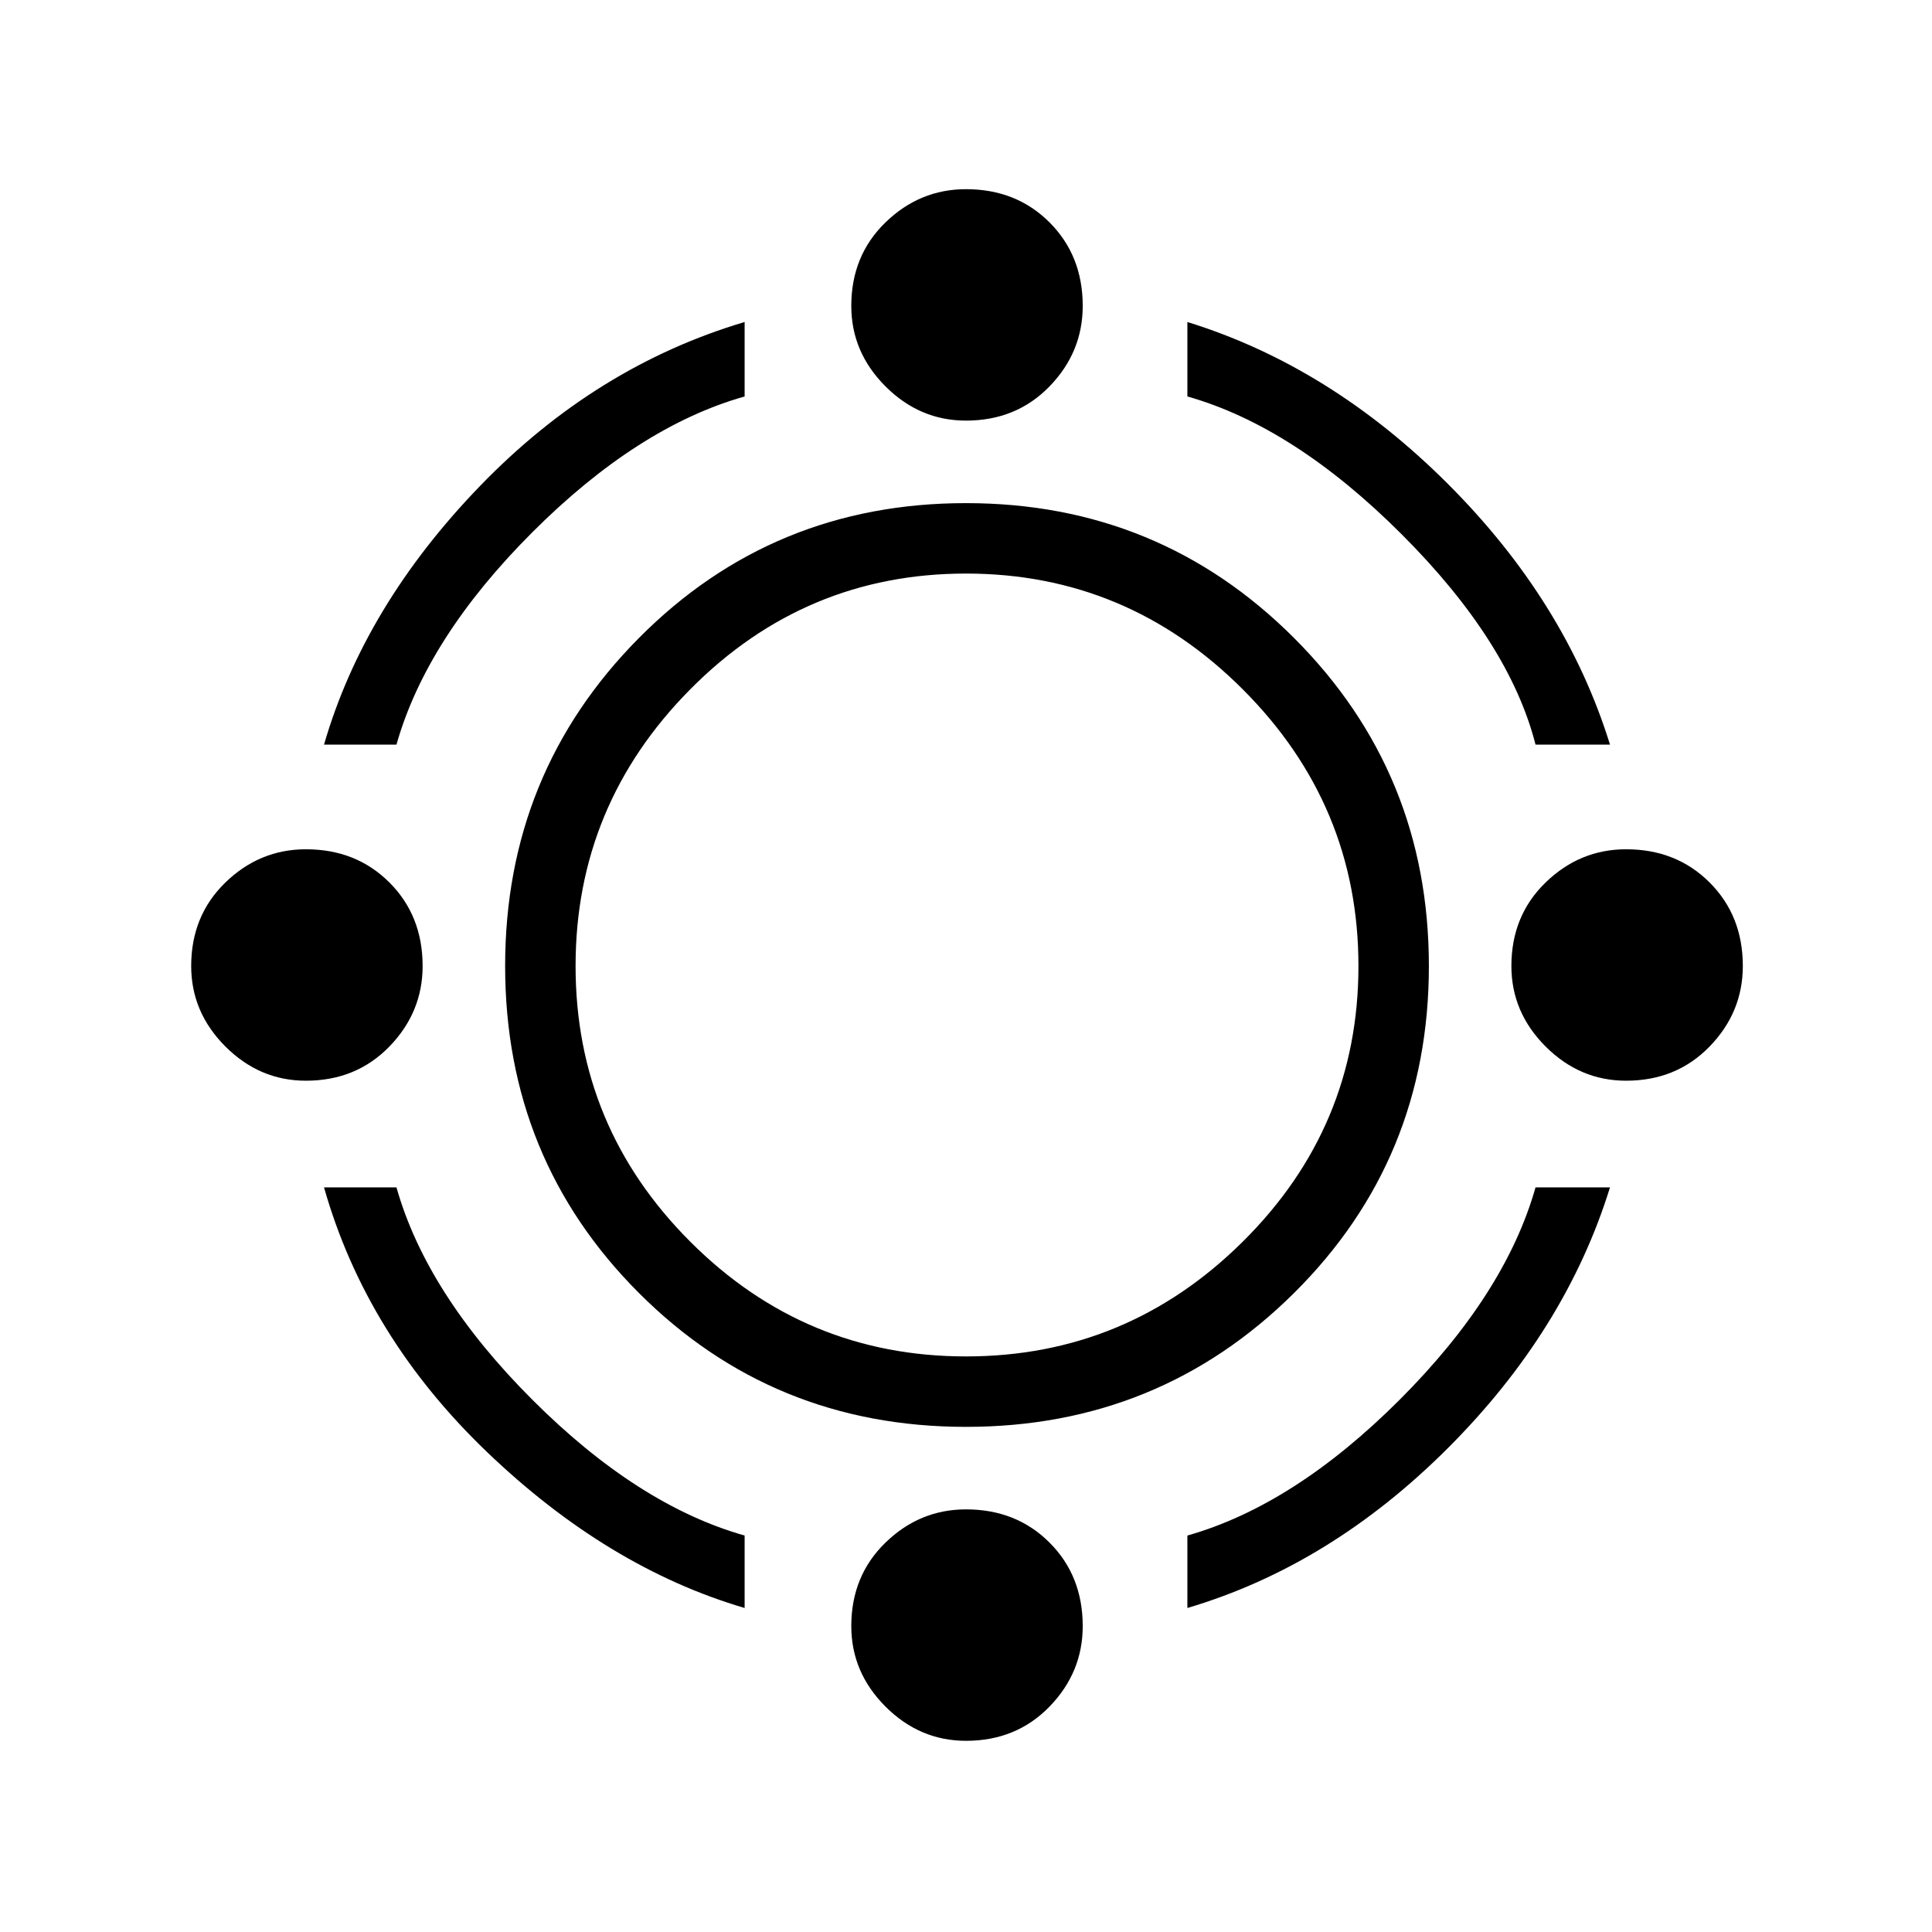 <svg xmlns="http://www.w3.org/2000/svg" height="48" width="48"><path d="M24 35.45Q19.2 35.45 15.875 32.125Q12.55 28.8 12.55 24Q12.55 19.2 15.875 15.85Q19.2 12.5 24 12.5Q28.8 12.5 32.15 15.85Q35.5 19.2 35.5 24Q35.5 28.8 32.15 32.125Q28.8 35.45 24 35.45ZM24 33.7Q28 33.7 30.875 30.85Q33.75 28 33.75 24Q33.75 20 30.875 17.125Q28 14.25 24 14.25Q20 14.25 17.15 17.125Q14.3 20 14.3 24Q14.3 28 17.15 30.85Q20 33.7 24 33.7ZM8.05 18.5Q9.05 15.05 11.925 12.075Q14.8 9.1 18.5 8V9.85Q15.85 10.6 13.225 13.225Q10.6 15.85 9.85 18.5ZM38.15 18.5Q37.5 15.95 34.825 13.275Q32.15 10.6 29.5 9.85V8Q33.05 9.1 35.975 12.025Q38.9 14.95 40 18.5ZM29.5 39.95V38.15Q32.15 37.4 34.775 34.775Q37.4 32.15 38.15 29.5H40Q38.9 33.05 35.975 35.975Q33.05 38.9 29.5 39.95ZM18.5 39.95Q15.1 38.95 12.1 36.075Q9.1 33.2 8.05 29.5H9.85Q10.6 32.15 13.225 34.775Q15.85 37.4 18.5 38.15ZM24 10.45Q22.85 10.45 22 9.6Q21.15 8.75 21.15 7.6Q21.15 6.35 22 5.525Q22.85 4.7 24 4.7Q25.25 4.7 26.075 5.525Q26.9 6.35 26.9 7.6Q26.9 8.75 26.075 9.6Q25.25 10.45 24 10.45ZM24 43.25Q22.85 43.25 22 42.4Q21.15 41.55 21.15 40.4Q21.15 39.15 22 38.325Q22.85 37.5 24 37.5Q25.25 37.5 26.075 38.325Q26.9 39.15 26.9 40.4Q26.9 41.55 26.075 42.4Q25.25 43.25 24 43.25ZM40.4 26.85Q39.25 26.85 38.4 26Q37.55 25.15 37.55 24Q37.55 22.75 38.4 21.925Q39.25 21.1 40.4 21.1Q41.65 21.1 42.475 21.925Q43.3 22.75 43.3 24Q43.3 25.15 42.475 26Q41.65 26.85 40.4 26.85ZM7.6 26.85Q6.45 26.85 5.6 26Q4.75 25.15 4.75 24Q4.75 22.75 5.6 21.925Q6.45 21.1 7.6 21.1Q8.85 21.1 9.675 21.925Q10.5 22.75 10.5 24Q10.5 25.15 9.675 26Q8.85 26.85 7.6 26.85Z"/></svg>
